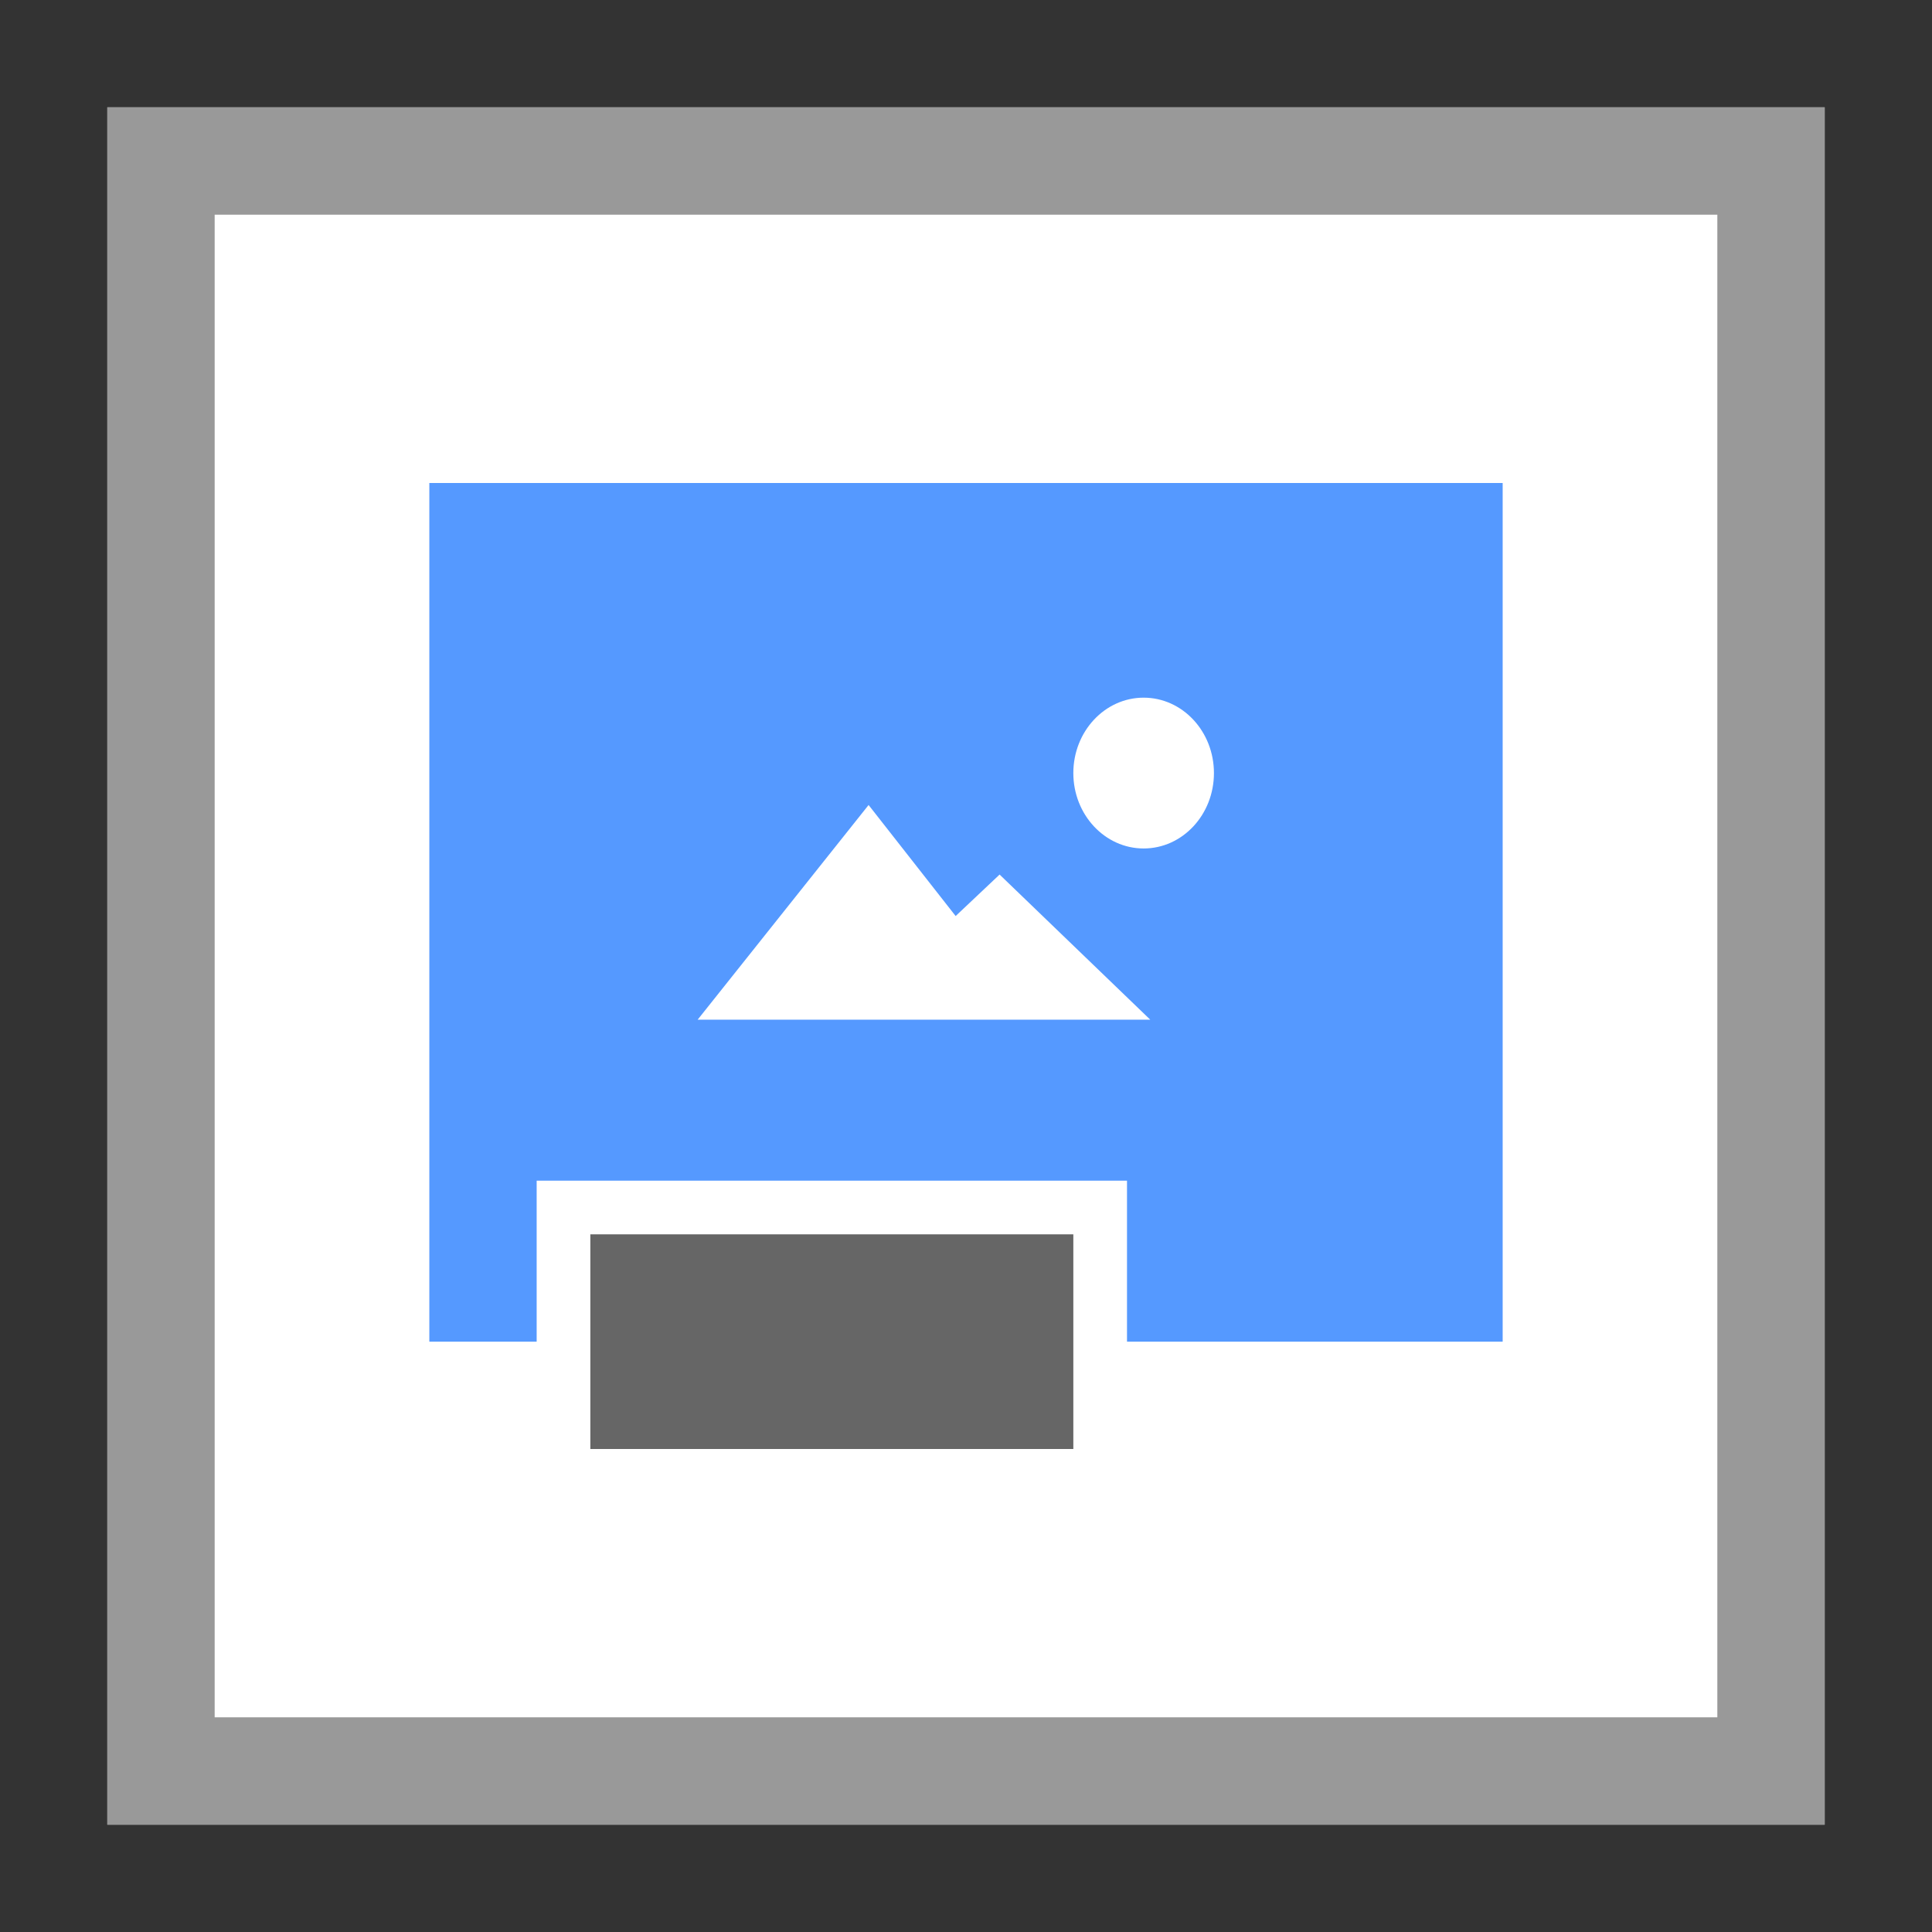<svg width="36" height="36" xmlns="http://www.w3.org/2000/svg">
  <rect width="100%" height="100%" fill="#333333" stroke="none"/>
  <g fill="none" fill-rule="nonzero">
    <path fill="#FFF" d="M2 2h32v32H2z"/>
    <path d="M2 2v32h32V2H2zm2 2h28v28H4V4z" fill="#999"/>
    <path fill="#59F" d="M8 9h20v16H8z"/>
    <path d="M13 19l3.185-4 1.622 2.069.819-.773L21.433 19H13zm8.31-3.19c-.723 0-1.31-.63-1.31-1.405 0-.776.587-1.405 1.31-1.405.724 0 1.31.629 1.31 1.405s-.586 1.405-1.31 1.405z" fill="#FFF"/>
    <path stroke="#FFF" fill="#666" d="M10.5 22.5h10v5h-10z"/>
  </g>
</svg>
